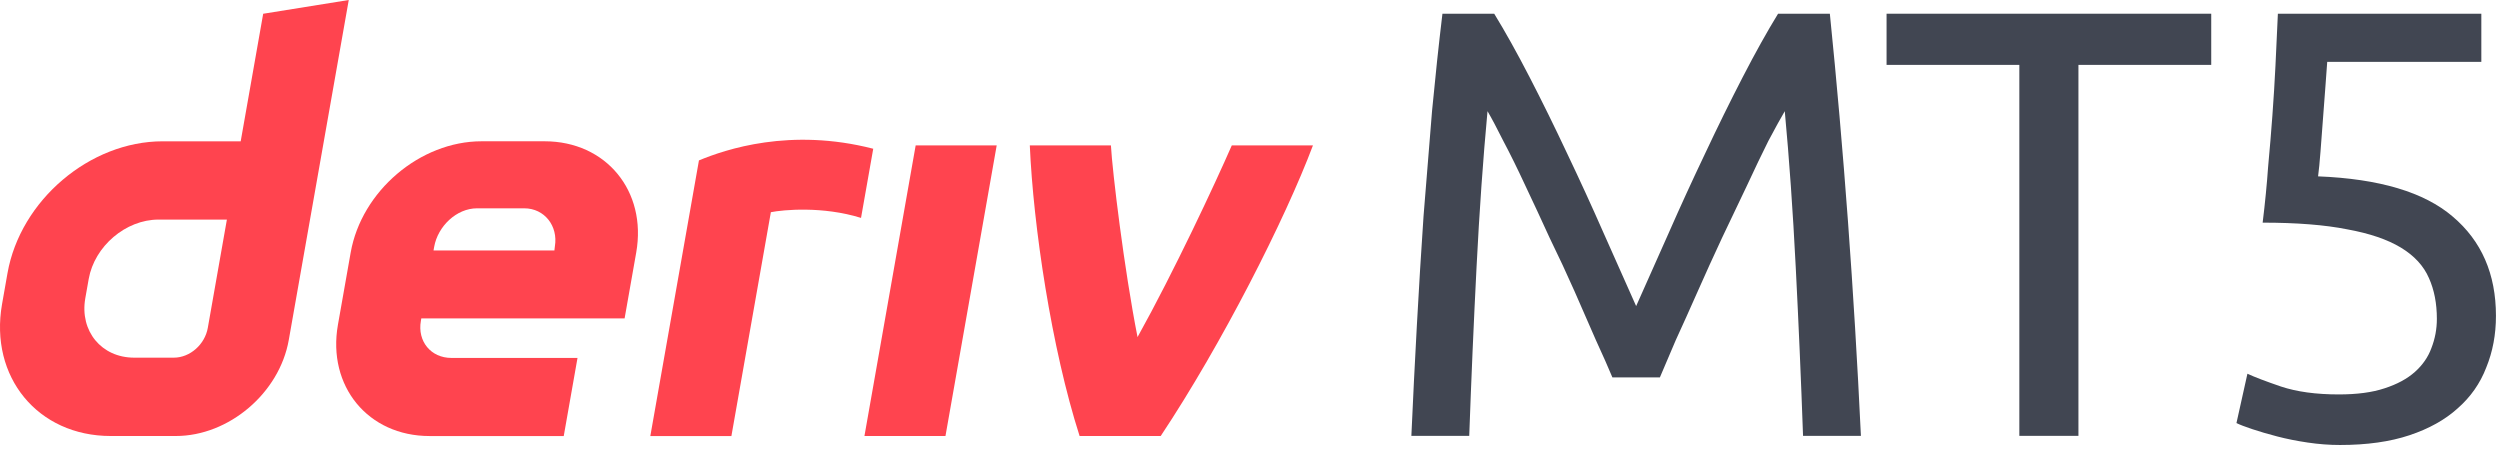 <svg width="197" height="36" viewBox="0 0 197 36" fill="none" xmlns="http://www.w3.org/2000/svg">
<g id="logo / partners product / deriv mt5 / brand-light / wordmark horizontal">
<g id="wordmark">
<path fill-rule="evenodd" clip-rule="evenodd" d="M20.739 1.084L18.967 11.135H12.815C7.075 11.135 1.604 15.785 0.591 21.524L0.161 23.967C-0.848 29.707 2.982 34.357 8.721 34.357H13.852C18.035 34.357 22.02 30.971 22.756 26.788L27.482 0L20.739 1.084ZM16.374 25.84C16.147 27.132 14.984 28.184 13.692 28.184H10.575C7.995 28.184 6.269 26.09 6.721 23.505L6.99 21.982C7.448 19.402 9.91 17.303 12.489 17.303H17.879L16.374 25.84Z" fill="#FF444F"/>
<path d="M68.118 34.359H74.503L78.54 11.457H72.155L68.118 34.359Z" fill="#FF444F"/>
<path d="M68.331 14.443L68.332 14.438C68.491 13.532 68.651 12.627 68.811 11.721C62.259 10.033 57.155 11.779 55.077 12.64C55.077 12.64 52.112 29.444 51.245 34.364H57.634C58.671 28.484 59.708 22.602 60.744 16.721C61.703 16.53 64.824 16.23 67.849 17.171C68.009 16.261 68.17 15.352 68.331 14.443Z" fill="#FF444F"/>
<path fill-rule="evenodd" clip-rule="evenodd" d="M42.914 11.133H37.948C33.104 11.133 28.487 15.056 27.634 19.9L26.629 25.592C25.776 30.436 29.006 34.36 33.85 34.36H44.423L45.508 28.205H35.571C33.958 28.205 32.878 26.899 33.166 25.281L33.199 25.088H49.219L50.134 19.9C50.988 15.056 47.757 11.133 42.914 11.133ZM43.725 19.409L43.687 19.739H34.161L34.213 19.447C34.5 17.834 35.972 16.415 37.589 16.415H41.31C42.909 16.415 43.989 17.811 43.725 19.409Z" fill="#FF444F"/>
<path d="M89.638 26.563C92.538 21.347 95.734 14.503 97.066 11.457H103.461C101.284 17.245 96.296 27.09 91.463 34.359H85.073C82.855 27.44 81.423 17.8 81.149 11.457H87.54C87.655 13.526 88.581 21.201 89.638 26.563Z" fill="#FF444F"/>
<path d="M127.056 29.737C126.736 28.969 126.304 27.993 125.76 26.809C125.248 25.625 124.688 24.345 124.08 22.969C123.472 21.593 122.816 20.185 122.112 18.745C121.44 17.273 120.8 15.897 120.192 14.617C119.584 13.305 119.008 12.137 118.464 11.113C117.952 10.089 117.536 9.305 117.216 8.761C116.864 12.537 116.576 16.633 116.352 21.049C116.128 25.433 115.936 29.865 115.776 34.345H111.216C111.344 31.465 111.488 28.569 111.648 25.657C111.808 22.713 111.984 19.833 112.176 17.017C112.4 14.169 112.624 11.401 112.848 8.713C113.104 6.025 113.376 3.481 113.664 1.081H117.744C118.608 2.489 119.536 4.153 120.528 6.073C121.52 7.993 122.512 10.009 123.504 12.121C124.496 14.201 125.456 16.297 126.384 18.409C127.312 20.489 128.16 22.393 128.928 24.121C129.696 22.393 130.544 20.489 131.472 18.409C132.4 16.297 133.36 14.201 134.352 12.121C135.344 10.009 136.336 7.993 137.328 6.073C138.32 4.153 139.248 2.489 140.112 1.081H144.192C145.28 11.801 146.096 22.889 146.64 34.345H142.08C141.92 29.865 141.728 25.433 141.504 21.049C141.28 16.633 140.992 12.537 140.64 8.761C140.32 9.305 139.888 10.089 139.344 11.113C138.832 12.137 138.272 13.305 137.664 14.617C137.056 15.897 136.4 17.273 135.696 18.745C135.024 20.185 134.384 21.593 133.776 22.969C133.168 24.345 132.592 25.625 132.048 26.809C131.536 27.993 131.12 28.969 130.8 29.737H127.056Z" fill="#414652"/>
<path d="M174.245 1.081V5.113H163.781V34.345H159.124V5.113H148.661V1.081H174.245Z" fill="#414652"/>
<path d="M182.665 13.897C187.497 14.089 191.033 15.145 193.273 17.065C195.545 18.985 196.681 21.593 196.681 24.889C196.681 26.361 196.425 27.721 195.913 28.969C195.433 30.217 194.681 31.289 193.657 32.185C192.665 33.081 191.401 33.785 189.865 34.297C188.329 34.809 186.505 35.065 184.393 35.065C183.561 35.065 182.713 35.001 181.849 34.873C180.985 34.745 180.185 34.585 179.449 34.393C178.713 34.201 178.057 34.009 177.481 33.817C176.905 33.625 176.489 33.465 176.233 33.337L177.097 29.449C177.641 29.705 178.521 30.041 179.737 30.457C180.985 30.873 182.505 31.081 184.297 31.081C185.737 31.081 186.937 30.921 187.897 30.601C188.889 30.281 189.689 29.849 190.297 29.305C190.905 28.761 191.337 28.137 191.593 27.433C191.881 26.697 192.025 25.929 192.025 25.129C192.025 23.913 191.817 22.841 191.401 21.913C190.985 20.953 190.249 20.153 189.193 19.513C188.137 18.873 186.729 18.393 184.969 18.073C183.209 17.721 180.985 17.545 178.297 17.545C178.489 15.977 178.633 14.505 178.729 13.129C178.857 11.753 178.969 10.409 179.065 9.097C179.161 7.785 179.241 6.489 179.305 5.209C179.369 3.897 179.433 2.521 179.497 1.081H195.529V4.873H183.385C183.353 5.353 183.305 6.009 183.241 6.841C183.177 7.641 183.113 8.489 183.049 9.385C182.985 10.249 182.921 11.097 182.857 11.929C182.793 12.761 182.729 13.417 182.665 13.897Z" fill="#414652"/>
</g>
</g>
</svg>
